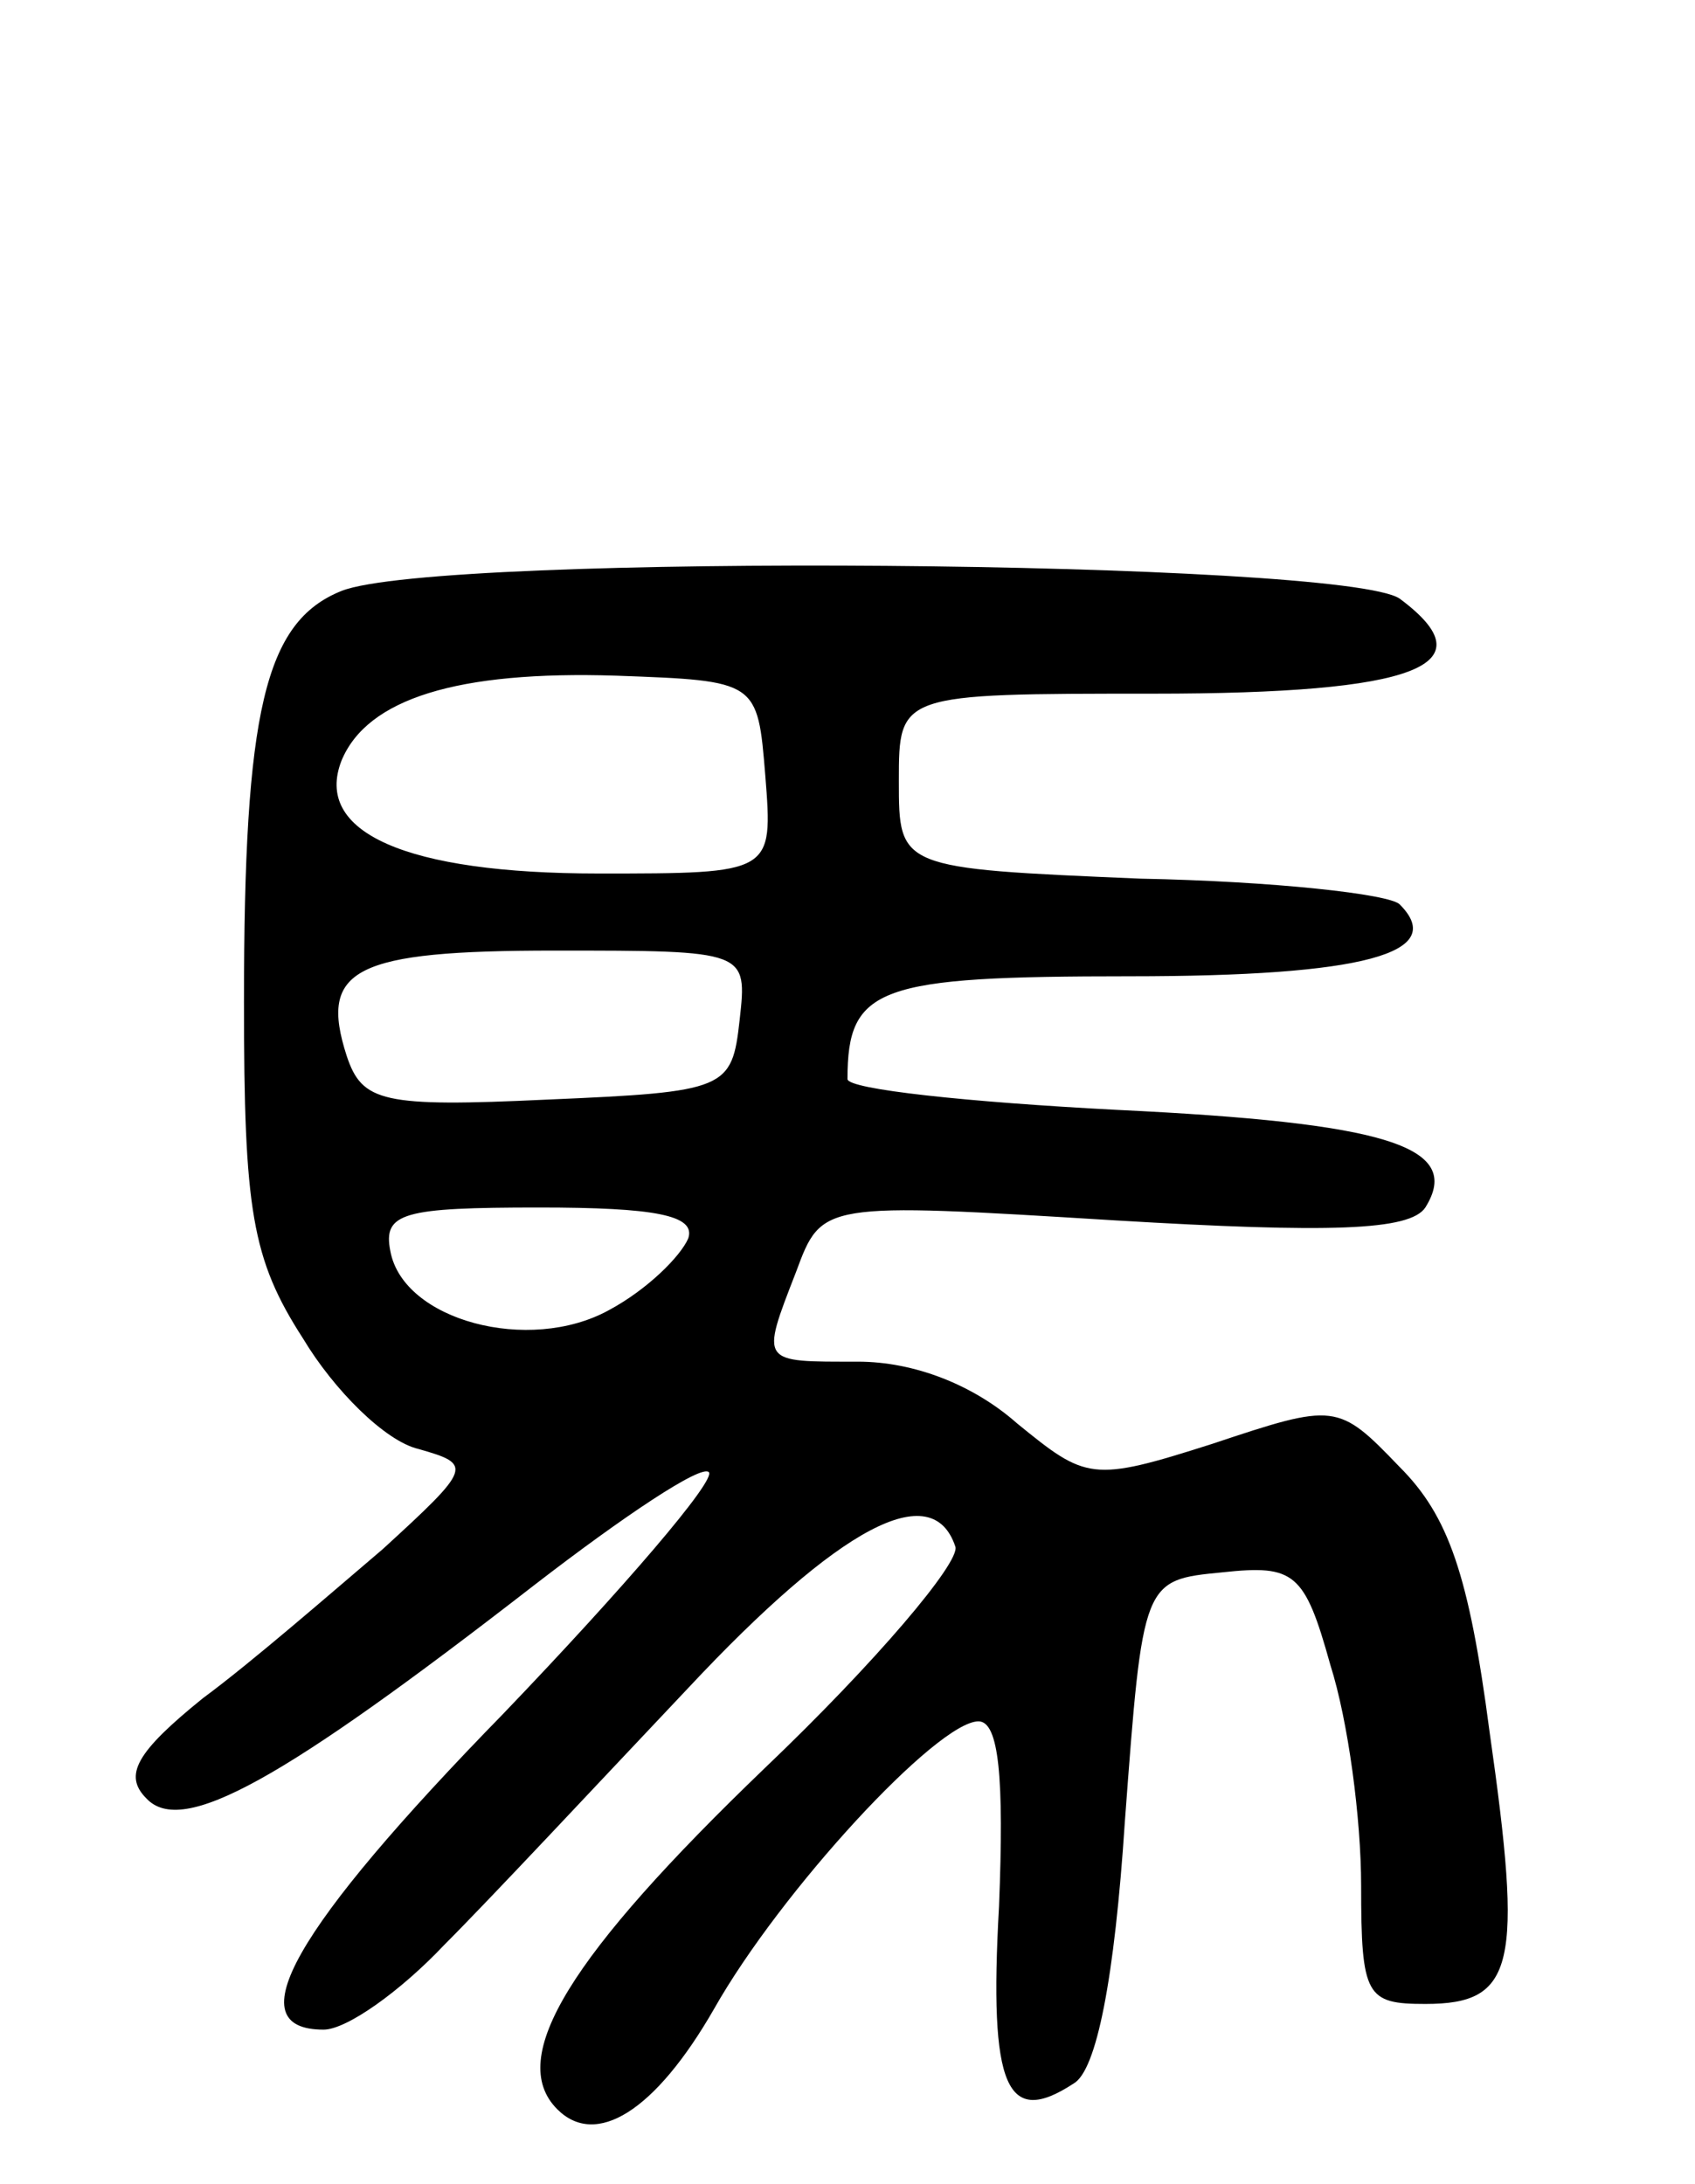 <svg version="1.0" xmlns="http://www.w3.org/2000/svg"
 width="66pt" height="85pt" viewBox="0 0 66 85"
 preserveAspectRatio="xMidYMid meet">
<g transform="translate(0,85) scale(0.1,-0.1)"
fill="#000000" stroke="none">
<path d="M133 620 c-30 -12 -38 -47 -38 -160 0 -81 3 -100 23 -131 12 -20 32
-40 45 -43 21 -6 21 -7 -14 -39 -20 -17 -51 -44 -70 -58 -26 -21 -31 -30 -22
-39 14 -15 53 7 151 83 35 27 65 47 68 44 3 -3 -33 -45 -80 -94 -82 -84 -104
-123 -70 -123 9 0 30 15 47 33 18 18 60 63 95 100 59 63 95 82 104 55 2 -6
-31 -45 -74 -86 -76 -73 -101 -113 -81 -133 15 -15 38 -1 61 39 26 46 87 112
103 112 8 0 10 -22 8 -72 -4 -71 3 -86 29 -69 9 5 16 41 20 102 7 94 7 94 38
97 28 3 32 0 42 -36 7 -22 12 -60 12 -86 0 -43 2 -46 25 -46 35 0 38 15 25
106 -8 61 -16 84 -35 103 -24 25 -25 25 -73 9 -47 -15 -49 -14 -76 8 -17 15
-40 24 -62 24 -38 0 -38 -1 -24 35 10 27 10 27 124 20 84 -5 115 -4 121 5 15
24 -16 33 -120 38 -58 3 -105 8 -105 12 0 36 12 40 110 40 91 0 124 9 105 28
-4 4 -49 9 -101 10 -94 4 -94 4 -94 38 0 34 0 34 99 34 103 0 131 11 96 37
-22 15 -374 18 -412 3z m165 -72 c3 -38 3 -38 -65 -38 -75 0 -111 16 -100 44
10 24 45 35 107 33 55 -2 55 -2 58 -39z m-10 -95 c-3 -27 -5 -28 -75 -31 -64
-3 -72 -1 -78 17 -11 34 3 41 81 41 75 0 75 0 72 -27z m-20 -85 c-3 -7 -16
-20 -31 -28 -31 -17 -80 -4 -85 23 -3 15 5 17 58 17 45 0 61 -3 58 -12z"/>
</g>
</svg>
